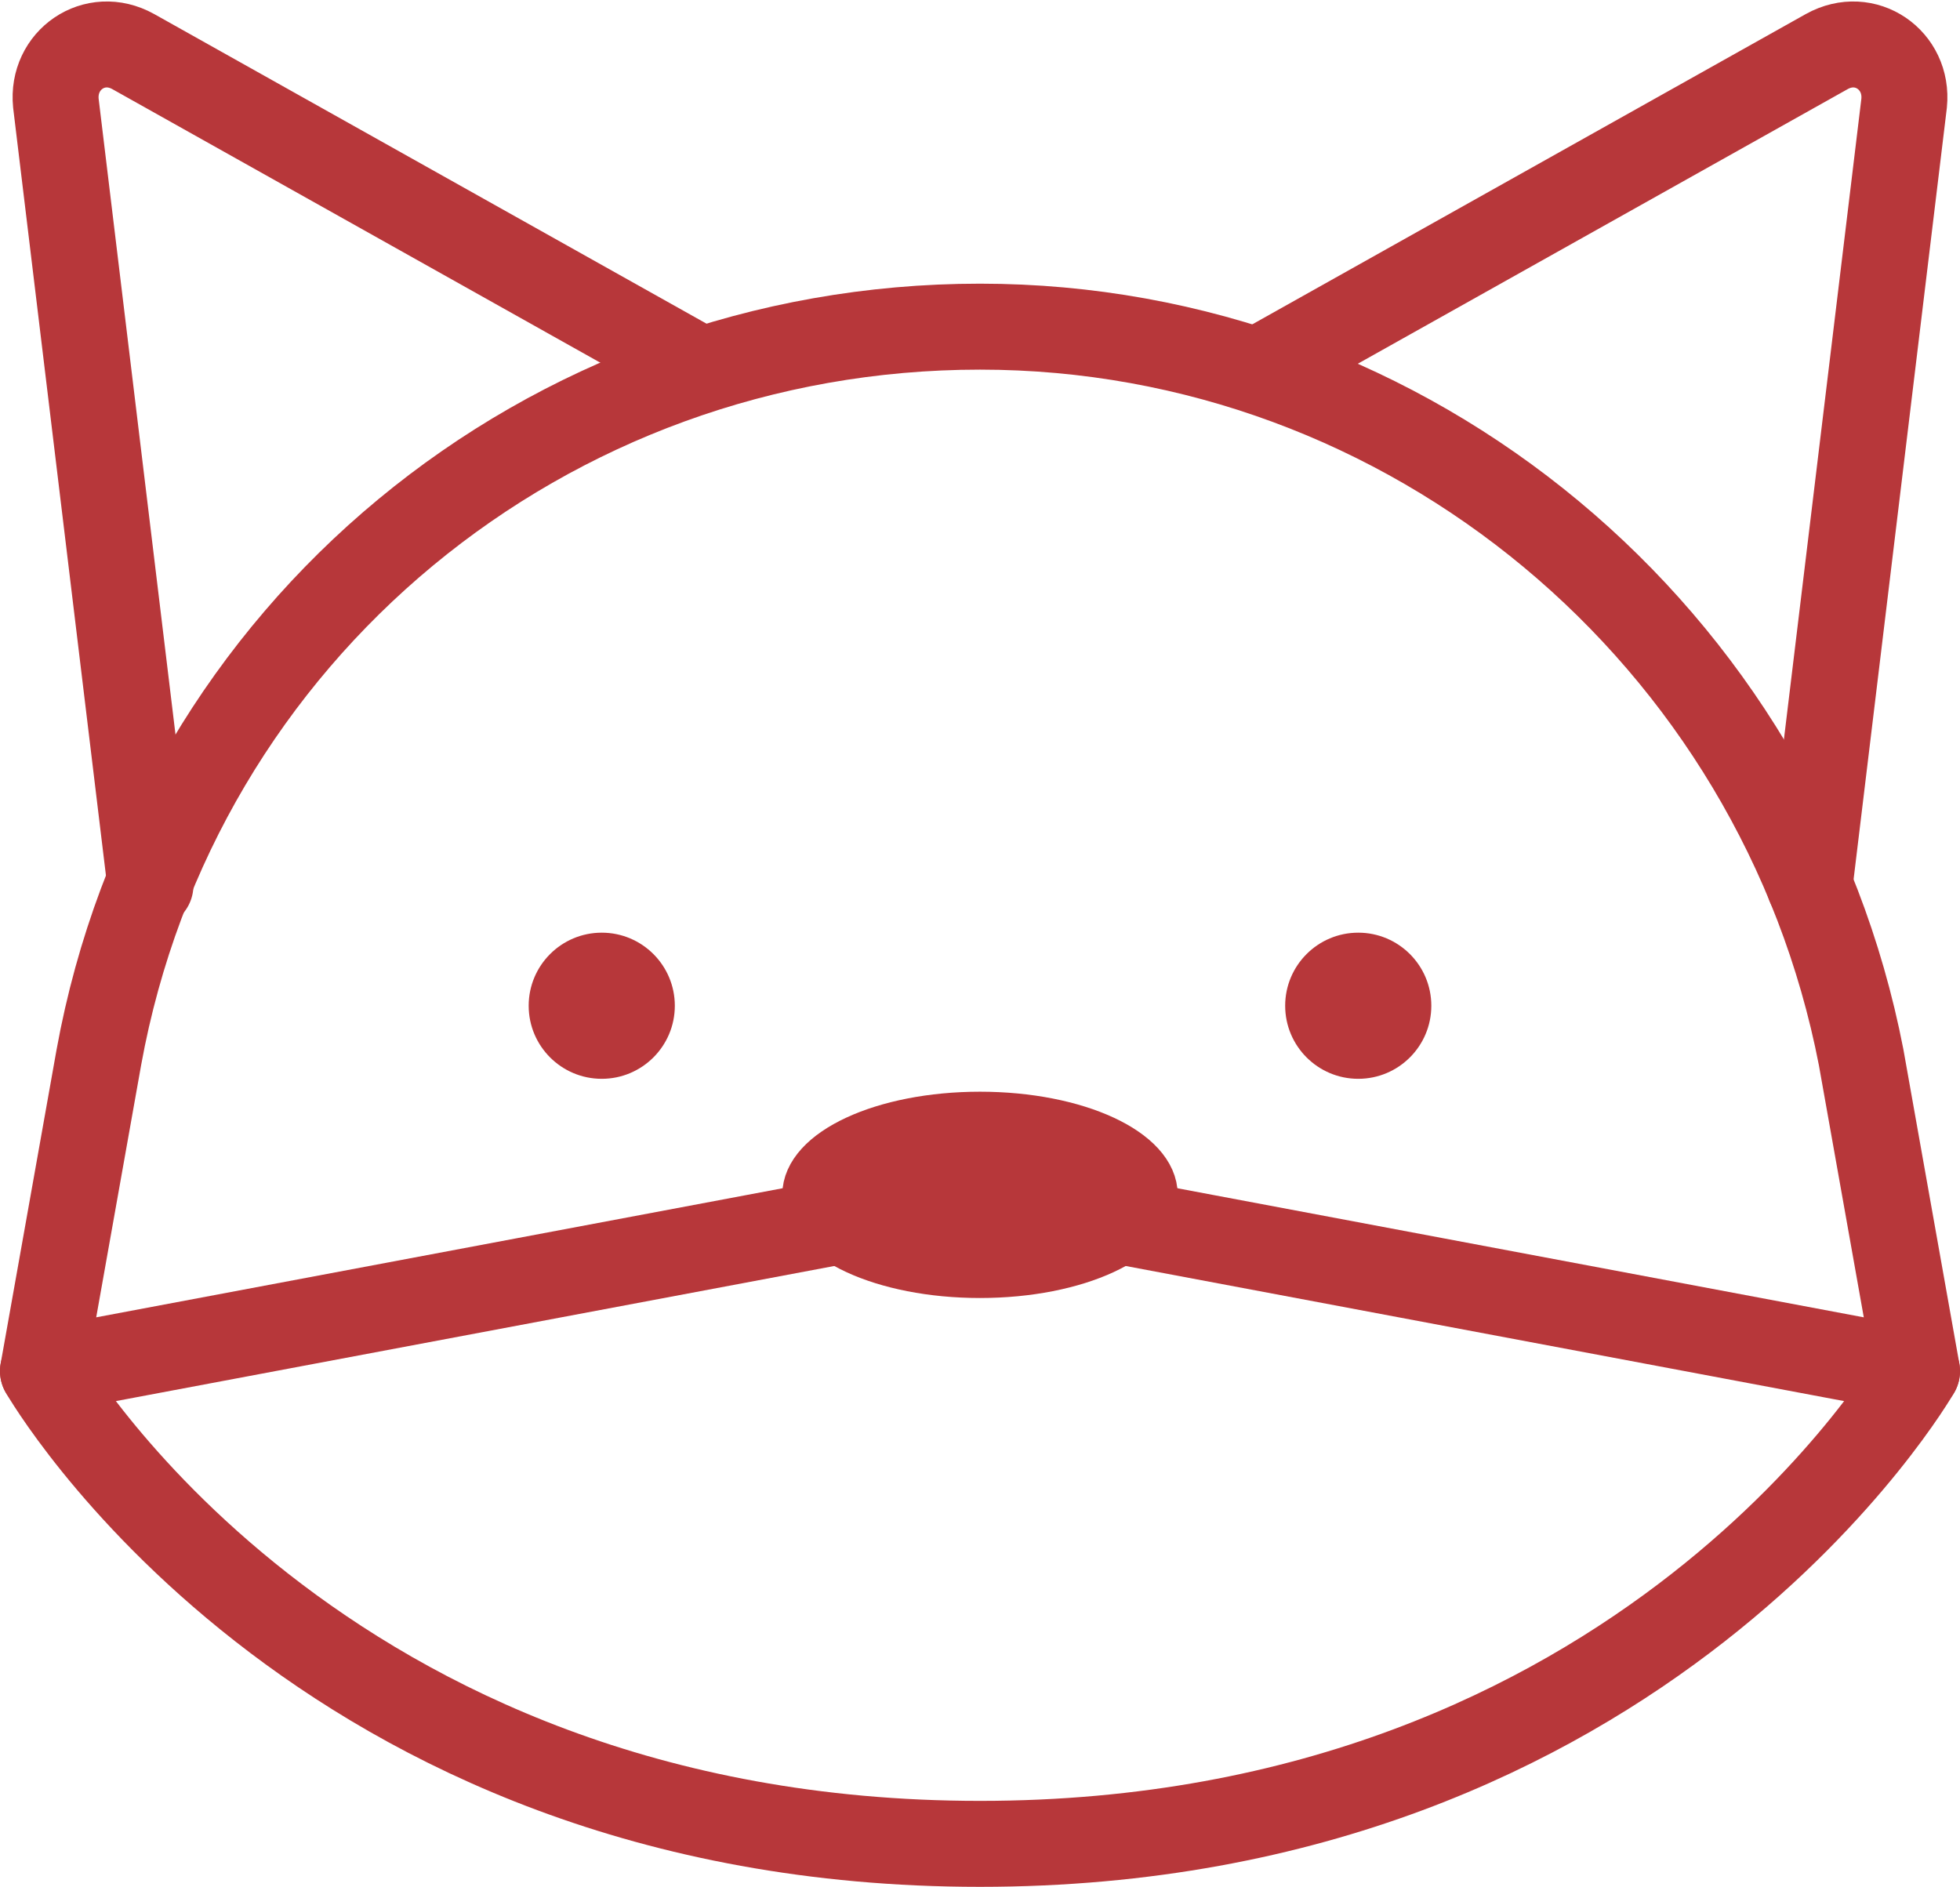 <svg version="1.1"
	 xmlns="http://www.w3.org/2000/svg" xmlns:xlink="http://www.w3.org/1999/xlink" xmlns:a="http://ns.adobe.com/AdobeSVGViewerExtensions/3.0/"
	 x="0px" y="0px" width="45.6px" height="43.9px" viewBox="0 0 45.6 43.9" style="enable-background:new 0 0 45.6 43.9;"
	 xml:space="preserve">
<style type="text/css">
	.st0{fill:none;stroke:#b7373a;stroke-width:2;stroke-linecap:round;stroke-linejoin:round;stroke-miterlimit:10;}
	.st1{fill:#b7373a;stroke:#b7373a;stroke-miterlimit:10;}
	.st2{fill:#b7373a;}
</style>
<defs>
</defs>
<g>
	<path class="st0" d="M44.6,31.9l-21.8-4.1L1,31.9l1.3-7.3c1.8-9.9,10.4-17,20.5-17h0c10,0,18.6,7.2,20.5,17L44.6,31.9z"/>
	<path class="st0" d="M44.6,31.9c0,0-6.3,11-21.8,11S1,31.9,1,31.9"/>
	<ellipse class="st1" cx="22.8" cy="27.8" rx="4.1" ry="1.9"/>
	<path class="st0" d="M3.5,20.6L1.3,2.4c-0.1-1,0.9-1.7,1.8-1.2l13.2,7.4"/>
	<path class="st0" d="M42.1,20.6l2.2-18.2c0.1-1-0.9-1.7-1.8-1.2L29.3,8.6"/>
	<g>
		<circle class="st2" cx="14" cy="23.4" r="1.7"/>
		<circle class="st2" cx="31.6" cy="23.4" r="1.7"/>
	</g>
</g>
</svg>